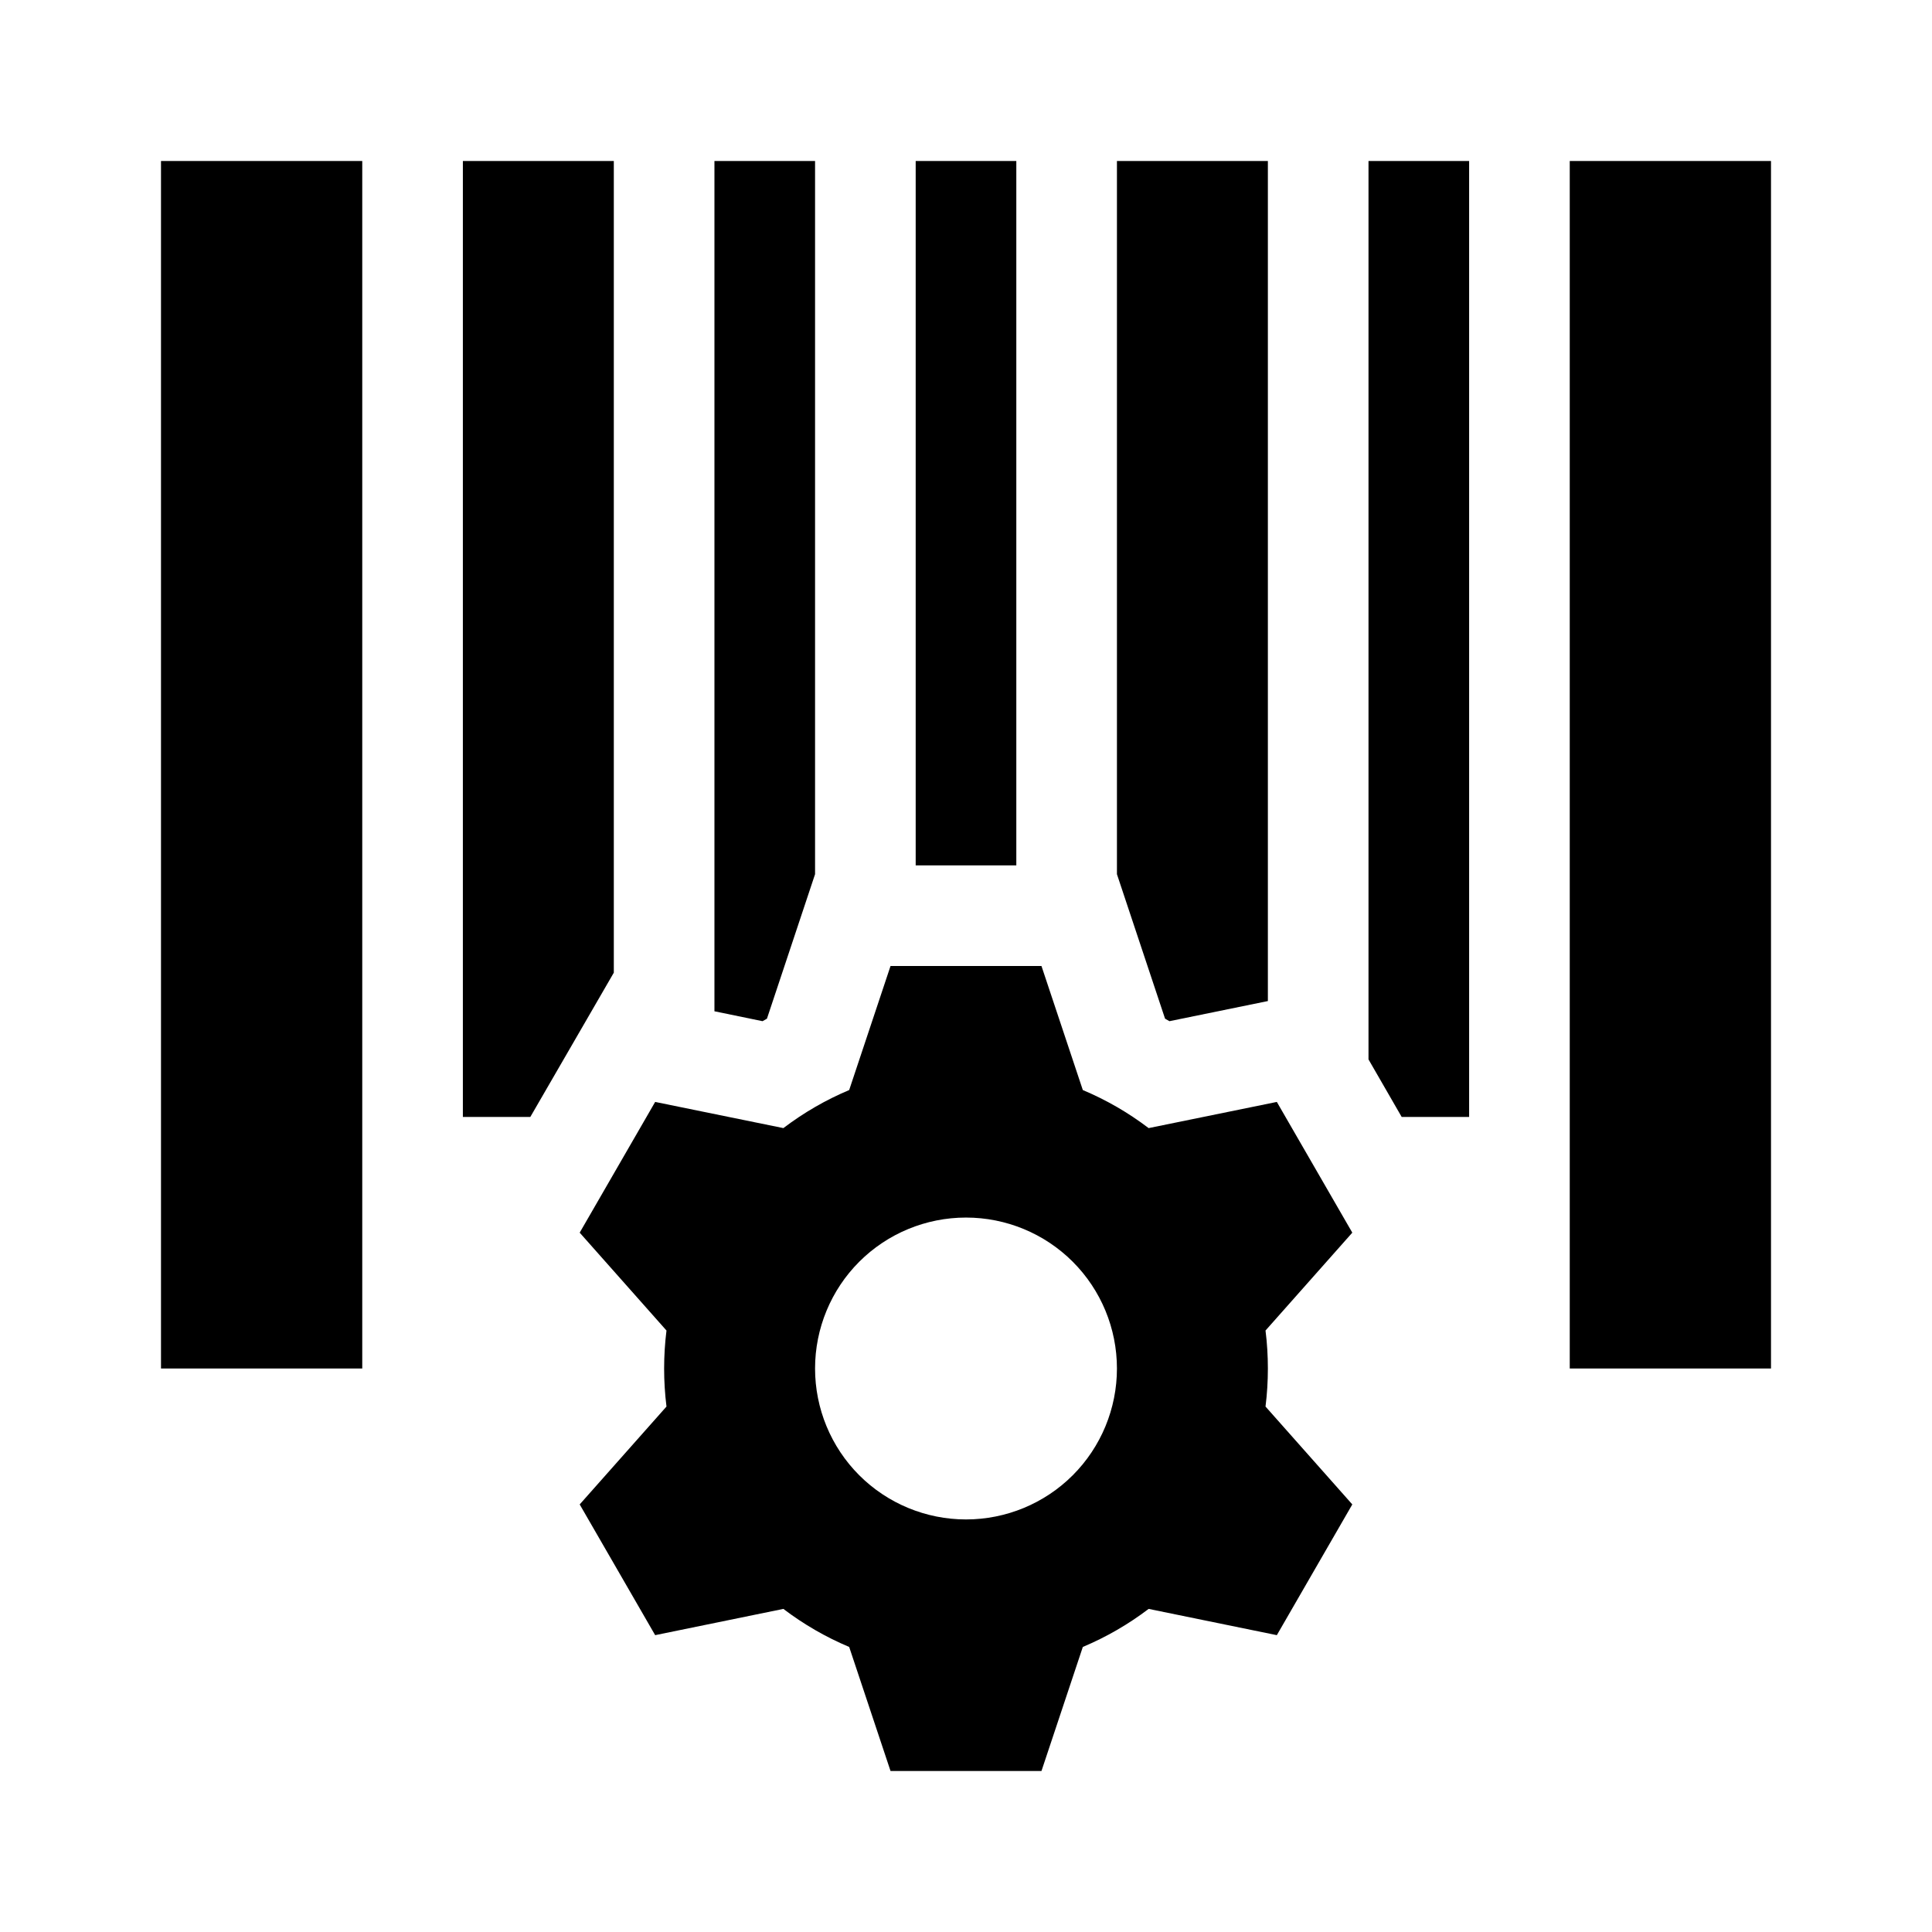 <svg width="1200" height="1200" viewBox="0 0 1200 1200" fill="none" xmlns="http://www.w3.org/2000/svg"><path fill-rule="evenodd" d="M672.56 677.05C687.12 683.17 700.86 691.115 713.43 700.685L793.065 684.425L839.94 765.625L786.035 826.415C787.025 834.24 787.5 842.115 787.5 850C787.5 857.895 787.025 865.8 786.035 873.635L839.94 934.425L793.065 1015.625L713.43 999.315C700.86 1008.895 687.12 1016.82 672.56 1022.95L646.875 1100H553.125L527.44 1022.95C512.88 1016.82 499.144 1008.885 486.573 999.315L406.933 1015.625L360.059 934.425L413.965 873.635C412.992 865.8 412.502 857.895 412.5 850C412.503 842.115 412.993 834.24 413.965 826.415L360.059 765.625L406.933 684.425L486.573 700.685C499.144 691.12 512.88 683.175 527.44 677.05L553.125 600H646.875L672.56 677.05ZM600 756.25C575.135 756.25 551.275 766.11 533.69 783.69C516.11 801.275 506.25 825.135 506.25 850C506.25 874.865 516.11 898.725 533.69 916.31C551.275 933.89 575.135 943.75 600 943.75C624.865 943.75 648.725 933.89 666.31 916.31C683.89 898.725 693.75 874.865 693.75 850C693.75 825.135 683.89 801.275 666.31 783.69C648.725 766.11 624.865 756.25 600 756.25Z" fill="black"/><path d="M225 850H100V100H225V850Z" fill="black"/><path d="M1100 850H975V100H1100V850Z" fill="black"/><path d="M381.25 100V604.15L329.394 693.75H287.5V100H381.25Z" fill="black"/><path d="M912.5 693.75H870.605L850 658.01V100H912.5V693.75Z" fill="black"/><path d="M506.25 542.97L476.367 632.715L473.633 634.275L443.75 628.125V100H506.25V542.97Z" fill="black"/><path d="M787.5 621.775L726.365 634.275L723.635 632.715L693.75 542.97V100H787.5V621.775Z" fill="black"/><path d="M631.25 537.5H568.75V100H631.25V537.5Z" fill="black"/></svg>
